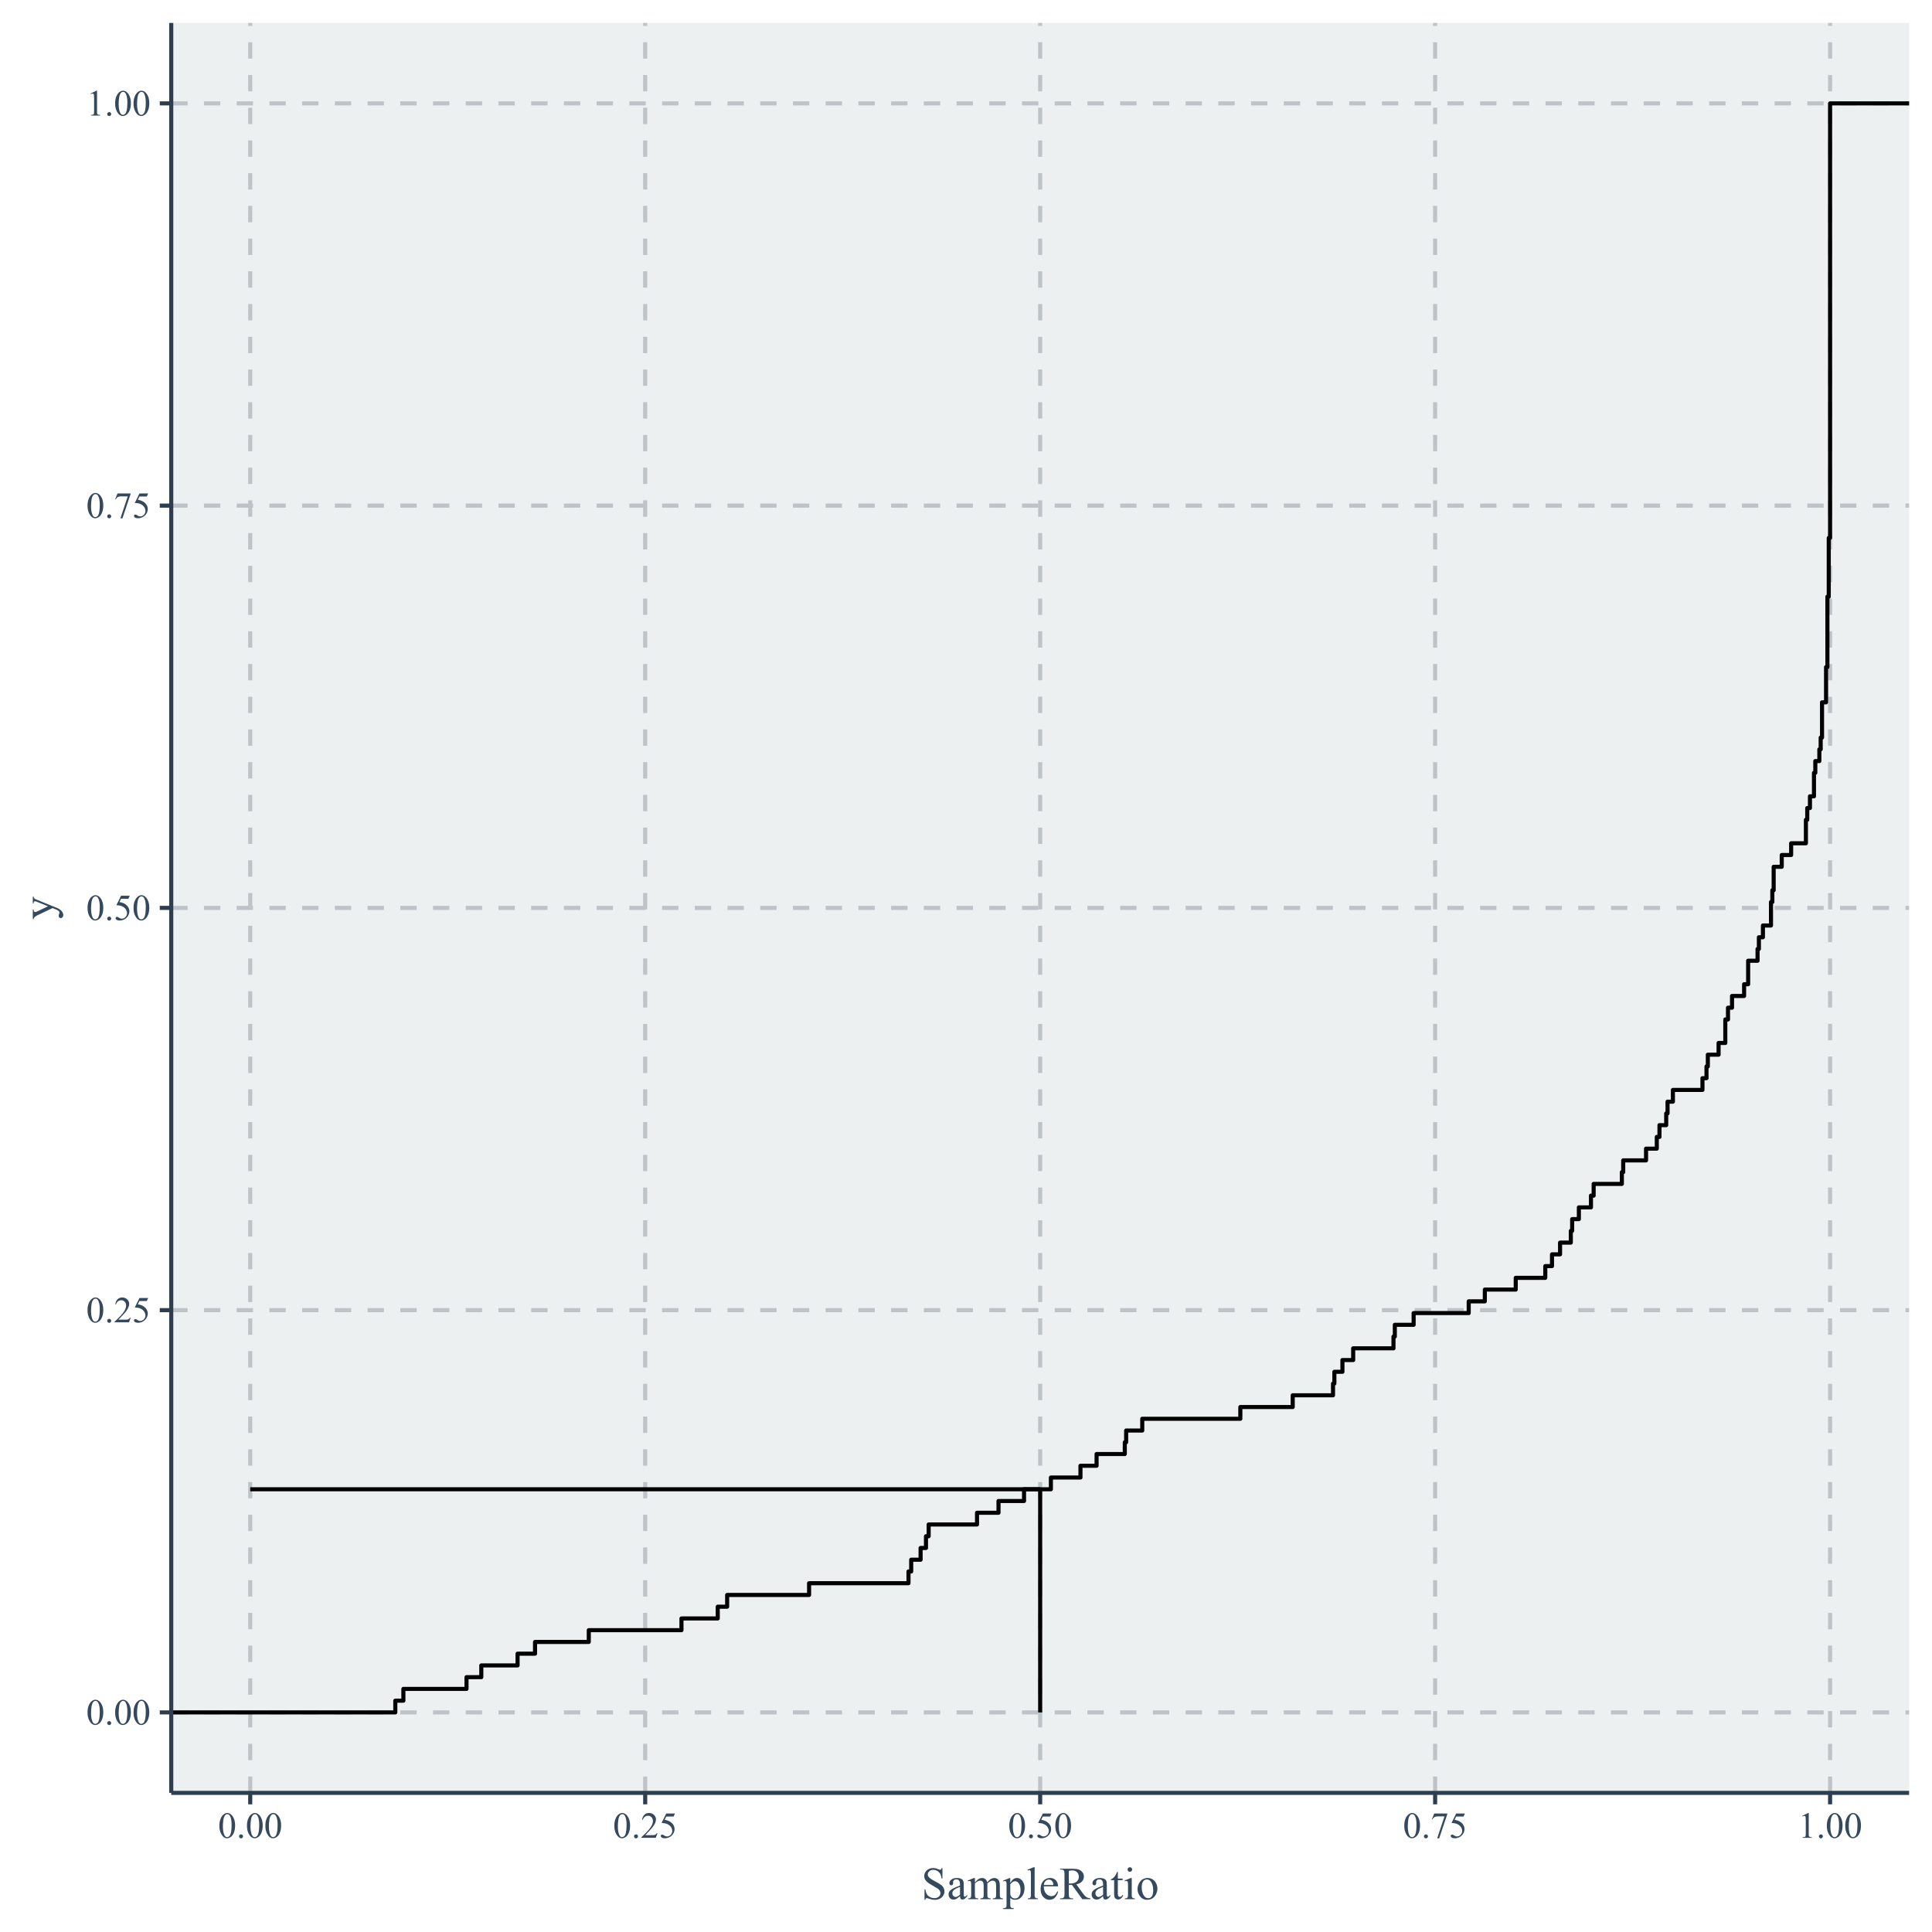 <?xml version="1.0" encoding="UTF-8"?>
<svg xmlns="http://www.w3.org/2000/svg" xmlns:xlink="http://www.w3.org/1999/xlink" width="504pt" height="504pt" viewBox="0 0 504 504" version="1.1">
<defs>
<g>
<symbol overflow="visible" id="glyph0-0">
<path style="stroke:none;" d="M 1.332 0 L 1.332 -6 L 6.133 -6 L 6.133 0 Z M 1.48 -0.148 L 5.98 -0.148 L 5.98 -5.852 L 1.48 -5.852 Z M 1.48 -0.148 "/>
</symbol>
<symbol overflow="visible" id="glyph0-1">
<path style="stroke:none;" d="M 0.348 -3.141 C 0.344 -3.863 0.453 -4.484 0.676 -5.012 C 0.891 -5.531 1.184 -5.922 1.547 -6.184 C 1.828 -6.383 2.117 -6.484 2.418 -6.488 C 2.902 -6.484 3.34 -6.238 3.73 -5.742 C 4.211 -5.125 4.453 -4.289 4.457 -3.238 C 4.453 -2.5 4.348 -1.875 4.137 -1.359 C 3.926 -0.844 3.652 -0.469 3.324 -0.234 C 2.992 -0.004 2.676 0.109 2.371 0.113 C 1.762 0.109 1.258 -0.246 0.859 -0.961 C 0.516 -1.562 0.344 -2.289 0.348 -3.141 Z M 1.266 -3.023 C 1.266 -2.148 1.371 -1.434 1.59 -0.883 C 1.762 -0.414 2.027 -0.18 2.387 -0.184 C 2.551 -0.18 2.727 -0.258 2.91 -0.41 C 3.09 -0.559 3.227 -0.812 3.324 -1.172 C 3.465 -1.707 3.539 -2.465 3.539 -3.445 C 3.539 -4.168 3.461 -4.77 3.312 -5.258 C 3.195 -5.613 3.051 -5.871 2.879 -6.023 C 2.746 -6.125 2.594 -6.176 2.414 -6.18 C 2.199 -6.176 2.008 -6.078 1.848 -5.891 C 1.617 -5.629 1.465 -5.223 1.387 -4.668 C 1.305 -4.109 1.266 -3.562 1.266 -3.023 Z M 1.266 -3.023 "/>
</symbol>
<symbol overflow="visible" id="glyph0-2">
<path style="stroke:none;" d="M 1.199 -0.91 C 1.344 -0.906 1.469 -0.855 1.57 -0.758 C 1.668 -0.652 1.715 -0.531 1.719 -0.391 C 1.715 -0.242 1.664 -0.117 1.566 -0.02 C 1.461 0.082 1.34 0.129 1.199 0.133 C 1.055 0.129 0.934 0.082 0.832 -0.02 C 0.73 -0.117 0.68 -0.242 0.68 -0.391 C 0.68 -0.535 0.73 -0.656 0.832 -0.758 C 0.934 -0.855 1.055 -0.906 1.199 -0.91 Z M 1.199 -0.91 "/>
</symbol>
<symbol overflow="visible" id="glyph0-3">
<path style="stroke:none;" d="M 4.402 -1.223 L 3.957 0 L 0.207 0 L 0.207 -0.172 C 1.305 -1.176 2.082 -2 2.535 -2.637 C 2.984 -3.273 3.211 -3.855 3.211 -4.387 C 3.211 -4.789 3.086 -5.121 2.84 -5.379 C 2.59 -5.637 2.293 -5.766 1.953 -5.77 C 1.637 -5.766 1.359 -5.676 1.113 -5.496 C 0.863 -5.312 0.68 -5.043 0.562 -4.691 L 0.391 -4.691 C 0.465 -5.266 0.664 -5.711 0.992 -6.023 C 1.312 -6.332 1.719 -6.484 2.203 -6.488 C 2.719 -6.484 3.148 -6.32 3.492 -5.988 C 3.836 -5.656 4.008 -5.266 4.012 -4.82 C 4.008 -4.496 3.934 -4.172 3.789 -3.852 C 3.555 -3.344 3.18 -2.809 2.664 -2.246 C 1.883 -1.391 1.395 -0.879 1.203 -0.707 L 2.863 -0.707 C 3.199 -0.703 3.438 -0.715 3.574 -0.742 C 3.707 -0.766 3.828 -0.816 3.941 -0.895 C 4.047 -0.969 4.141 -1.078 4.227 -1.223 Z M 4.402 -1.223 "/>
</symbol>
<symbol overflow="visible" id="glyph0-4">
<path style="stroke:none;" d="M 4.168 -6.355 L 3.801 -5.559 L 1.891 -5.559 L 1.473 -4.707 C 2.297 -4.582 2.953 -4.273 3.441 -3.781 C 3.852 -3.352 4.059 -2.852 4.062 -2.281 C 4.059 -1.945 3.992 -1.637 3.859 -1.355 C 3.723 -1.066 3.551 -0.824 3.348 -0.629 C 3.137 -0.426 2.906 -0.266 2.656 -0.145 C 2.293 0.027 1.926 0.109 1.551 0.113 C 1.168 0.109 0.891 0.047 0.719 -0.082 C 0.543 -0.211 0.457 -0.352 0.461 -0.512 C 0.457 -0.594 0.492 -0.672 0.566 -0.742 C 0.637 -0.809 0.727 -0.844 0.84 -0.844 C 0.918 -0.844 0.988 -0.828 1.051 -0.805 C 1.109 -0.777 1.215 -0.715 1.363 -0.613 C 1.594 -0.449 1.832 -0.367 2.078 -0.371 C 2.441 -0.367 2.762 -0.508 3.039 -0.785 C 3.312 -1.059 3.449 -1.395 3.453 -1.797 C 3.449 -2.176 3.328 -2.535 3.082 -2.871 C 2.836 -3.203 2.496 -3.457 2.062 -3.641 C 1.719 -3.777 1.254 -3.859 0.672 -3.887 L 1.891 -6.355 Z M 4.168 -6.355 "/>
</symbol>
<symbol overflow="visible" id="glyph0-5">
<path style="stroke:none;" d="M 0.965 -6.355 L 4.375 -6.355 L 4.375 -6.18 L 2.254 0.133 L 1.73 0.133 L 3.629 -5.594 L 1.879 -5.594 C 1.523 -5.59 1.273 -5.547 1.125 -5.465 C 0.859 -5.32 0.648 -5.098 0.492 -4.801 L 0.355 -4.852 Z M 0.965 -6.355 "/>
</symbol>
<symbol overflow="visible" id="glyph0-6">
<path style="stroke:none;" d="M 1.125 -5.734 L 2.672 -6.488 L 2.828 -6.488 L 2.828 -1.121 C 2.824 -0.762 2.84 -0.539 2.871 -0.453 C 2.898 -0.363 2.957 -0.297 3.055 -0.254 C 3.145 -0.203 3.336 -0.176 3.629 -0.172 L 3.629 0 L 1.238 0 L 1.238 -0.172 C 1.535 -0.176 1.73 -0.203 1.816 -0.25 C 1.902 -0.293 1.961 -0.355 2 -0.434 C 2.031 -0.508 2.051 -0.734 2.055 -1.121 L 2.055 -4.551 C 2.051 -5.012 2.035 -5.309 2.008 -5.441 C 1.98 -5.539 1.941 -5.613 1.887 -5.664 C 1.828 -5.707 1.758 -5.73 1.68 -5.734 C 1.559 -5.73 1.398 -5.68 1.195 -5.586 Z M 1.125 -5.734 "/>
</symbol>
<symbol overflow="visible" id="glyph1-0">
<path style="stroke:none;" d="M 1.664 0 L 1.664 -7.5 L 7.664 -7.5 L 7.664 0 Z M 1.852 -0.188 L 7.477 -0.188 L 7.477 -7.312 L 1.852 -7.312 Z M 1.852 -0.188 "/>
</symbol>
<symbol overflow="visible" id="glyph1-1">
<path style="stroke:none;" d="M 5.5 -8.125 L 5.5 -5.379 L 5.285 -5.379 C 5.215 -5.906 5.086 -6.324 4.906 -6.641 C 4.719 -6.949 4.461 -7.199 4.129 -7.383 C 3.789 -7.562 3.441 -7.652 3.086 -7.656 C 2.676 -7.652 2.34 -7.527 2.078 -7.285 C 1.809 -7.035 1.676 -6.754 1.68 -6.438 C 1.676 -6.195 1.762 -5.977 1.934 -5.777 C 2.176 -5.48 2.75 -5.09 3.664 -4.605 C 4.398 -4.207 4.906 -3.898 5.18 -3.688 C 5.453 -3.469 5.66 -3.219 5.809 -2.934 C 5.953 -2.641 6.027 -2.34 6.031 -2.027 C 6.027 -1.426 5.793 -0.906 5.328 -0.473 C 4.859 -0.039 4.262 0.176 3.527 0.18 C 3.293 0.176 3.074 0.16 2.875 0.129 C 2.754 0.109 2.504 0.039 2.125 -0.082 C 1.742 -0.207 1.5 -0.27 1.398 -0.27 C 1.301 -0.27 1.223 -0.238 1.168 -0.18 C 1.109 -0.121 1.07 -0.004 1.043 0.18 L 0.828 0.18 L 0.828 -2.543 L 1.043 -2.543 C 1.145 -1.973 1.281 -1.543 1.453 -1.262 C 1.625 -0.973 1.887 -0.738 2.242 -0.555 C 2.594 -0.363 2.98 -0.27 3.406 -0.273 C 3.891 -0.27 4.277 -0.398 4.559 -0.66 C 4.84 -0.914 4.98 -1.219 4.984 -1.578 C 4.98 -1.766 4.926 -1.965 4.824 -2.168 C 4.715 -2.367 4.551 -2.551 4.324 -2.727 C 4.168 -2.836 3.75 -3.086 3.074 -3.469 C 2.391 -3.852 1.906 -4.156 1.625 -4.383 C 1.336 -4.609 1.121 -4.859 0.973 -5.133 C 0.824 -5.406 0.75 -5.707 0.75 -6.035 C 0.75 -6.605 0.969 -7.094 1.406 -7.508 C 1.844 -7.914 2.398 -8.121 3.078 -8.125 C 3.496 -8.121 3.945 -8.02 4.418 -7.816 C 4.637 -7.719 4.789 -7.668 4.883 -7.672 C 4.977 -7.668 5.059 -7.699 5.129 -7.762 C 5.191 -7.82 5.246 -7.941 5.285 -8.125 Z M 5.5 -8.125 "/>
</symbol>
<symbol overflow="visible" id="glyph1-2">
<path style="stroke:none;" d="M 3.414 -0.773 C 2.863 -0.344 2.52 -0.098 2.379 -0.035 C 2.168 0.059 1.941 0.105 1.703 0.109 C 1.332 0.105 1.027 -0.02 0.789 -0.27 C 0.547 -0.52 0.426 -0.852 0.43 -1.273 C 0.426 -1.531 0.484 -1.758 0.602 -1.953 C 0.762 -2.215 1.039 -2.465 1.438 -2.703 C 1.828 -2.934 2.488 -3.219 3.414 -3.555 L 3.414 -3.766 C 3.41 -4.301 3.324 -4.668 3.16 -4.867 C 2.988 -5.066 2.742 -5.168 2.422 -5.168 C 2.172 -5.168 1.977 -5.102 1.836 -4.969 C 1.68 -4.836 1.605 -4.684 1.609 -4.512 L 1.625 -4.172 C 1.621 -3.992 1.574 -3.852 1.484 -3.754 C 1.391 -3.656 1.273 -3.609 1.125 -3.609 C 0.977 -3.609 0.855 -3.66 0.77 -3.762 C 0.676 -3.863 0.633 -4 0.633 -4.18 C 0.633 -4.508 0.805 -4.816 1.148 -5.102 C 1.492 -5.379 1.973 -5.52 2.594 -5.523 C 3.07 -5.52 3.461 -5.441 3.766 -5.285 C 3.996 -5.16 4.168 -4.969 4.277 -4.719 C 4.348 -4.547 4.383 -4.203 4.383 -3.688 L 4.383 -1.863 C 4.383 -1.348 4.391 -1.031 4.41 -0.922 C 4.43 -0.805 4.461 -0.73 4.508 -0.691 C 4.551 -0.652 4.605 -0.633 4.664 -0.633 C 4.727 -0.633 4.781 -0.645 4.828 -0.672 C 4.91 -0.723 5.066 -0.867 5.305 -1.102 L 5.305 -0.773 C 4.863 -0.188 4.445 0.105 4.047 0.105 C 3.855 0.105 3.703 0.039 3.59 -0.094 C 3.477 -0.227 3.418 -0.453 3.414 -0.773 Z M 3.414 -1.156 L 3.414 -3.199 C 2.824 -2.965 2.445 -2.797 2.273 -2.703 C 1.965 -2.527 1.742 -2.348 1.613 -2.164 C 1.477 -1.973 1.41 -1.77 1.414 -1.547 C 1.41 -1.266 1.496 -1.031 1.664 -0.848 C 1.828 -0.66 2.02 -0.566 2.242 -0.57 C 2.535 -0.566 2.926 -0.762 3.414 -1.156 Z M 3.414 -1.156 "/>
</symbol>
<symbol overflow="visible" id="glyph1-3">
<path style="stroke:none;" d="M 1.969 -4.383 C 2.359 -4.773 2.59 -4.996 2.66 -5.055 C 2.832 -5.203 3.02 -5.32 3.227 -5.402 C 3.426 -5.48 3.629 -5.52 3.832 -5.523 C 4.168 -5.52 4.457 -5.422 4.699 -5.23 C 4.941 -5.031 5.102 -4.75 5.188 -4.383 C 5.586 -4.852 5.926 -5.156 6.203 -5.305 C 6.48 -5.445 6.766 -5.52 7.062 -5.523 C 7.344 -5.52 7.598 -5.445 7.816 -5.305 C 8.035 -5.156 8.211 -4.918 8.344 -4.586 C 8.43 -4.359 8.473 -4.004 8.473 -3.523 L 8.473 -1.211 C 8.473 -0.875 8.496 -0.645 8.547 -0.523 C 8.586 -0.43 8.66 -0.355 8.766 -0.301 C 8.867 -0.238 9.039 -0.211 9.281 -0.211 L 9.281 0 L 6.633 0 L 6.633 -0.211 L 6.742 -0.211 C 6.973 -0.211 7.152 -0.254 7.281 -0.344 C 7.371 -0.402 7.438 -0.504 7.477 -0.645 C 7.492 -0.707 7.5 -0.895 7.5 -1.211 L 7.5 -3.523 C 7.5 -3.957 7.445 -4.266 7.344 -4.445 C 7.188 -4.691 6.945 -4.816 6.609 -4.82 C 6.398 -4.816 6.188 -4.766 5.984 -4.664 C 5.773 -4.562 5.523 -4.371 5.227 -4.09 L 5.215 -4.023 L 5.227 -3.773 L 5.227 -1.211 C 5.227 -0.844 5.246 -0.617 5.289 -0.527 C 5.328 -0.434 5.406 -0.355 5.52 -0.301 C 5.629 -0.238 5.82 -0.211 6.102 -0.211 L 6.102 0 L 3.387 0 L 3.387 -0.211 C 3.684 -0.211 3.887 -0.246 3.996 -0.316 C 4.105 -0.387 4.184 -0.492 4.23 -0.633 C 4.246 -0.699 4.254 -0.891 4.258 -1.211 L 4.258 -3.523 C 4.254 -3.957 4.191 -4.273 4.066 -4.465 C 3.895 -4.715 3.652 -4.84 3.344 -4.84 C 3.133 -4.84 2.926 -4.781 2.719 -4.672 C 2.395 -4.496 2.145 -4.305 1.969 -4.09 L 1.969 -1.211 C 1.969 -0.859 1.992 -0.633 2.043 -0.527 C 2.09 -0.418 2.16 -0.336 2.258 -0.289 C 2.352 -0.234 2.547 -0.211 2.844 -0.211 L 2.844 0 L 0.188 0 L 0.188 -0.211 C 0.43 -0.211 0.602 -0.234 0.703 -0.289 C 0.801 -0.336 0.875 -0.422 0.926 -0.539 C 0.973 -0.656 0.996 -0.879 1 -1.211 L 1 -3.266 C 0.996 -3.852 0.98 -4.234 0.949 -4.406 C 0.918 -4.535 0.875 -4.621 0.82 -4.672 C 0.762 -4.719 0.68 -4.746 0.578 -4.746 C 0.465 -4.746 0.336 -4.715 0.188 -4.656 L 0.102 -4.867 L 1.719 -5.523 L 1.969 -5.523 Z M 1.969 -4.383 "/>
</symbol>
<symbol overflow="visible" id="glyph1-4">
<path style="stroke:none;" d="M -0.012 -4.836 L 1.641 -5.5 L 1.863 -5.5 L 1.863 -4.25 C 2.141 -4.719 2.418 -5.051 2.699 -5.238 C 2.977 -5.426 3.27 -5.52 3.578 -5.523 C 4.117 -5.52 4.566 -5.309 4.93 -4.891 C 5.367 -4.371 5.59 -3.699 5.59 -2.875 C 5.59 -1.949 5.324 -1.184 4.793 -0.578 C 4.355 -0.082 3.805 0.164 3.141 0.164 C 2.852 0.164 2.602 0.121 2.391 0.039 C 2.234 -0.02 2.059 -0.133 1.863 -0.312 L 1.863 1.324 C 1.863 1.691 1.883 1.922 1.93 2.023 C 1.973 2.117 2.051 2.199 2.164 2.262 C 2.273 2.32 2.477 2.348 2.773 2.352 L 2.773 2.566 L -0.039 2.566 L -0.039 2.352 L 0.105 2.352 C 0.32 2.352 0.504 2.312 0.656 2.227 C 0.727 2.184 0.781 2.113 0.828 2.02 C 0.867 1.922 0.891 1.68 0.891 1.289 L 0.891 -3.785 C 0.891 -4.129 0.875 -4.348 0.844 -4.445 C 0.812 -4.535 0.762 -4.605 0.695 -4.656 C 0.625 -4.699 0.531 -4.723 0.414 -4.727 C 0.316 -4.723 0.199 -4.695 0.059 -4.648 Z M 1.863 -3.902 L 1.863 -1.898 C 1.863 -1.465 1.879 -1.18 1.914 -1.043 C 1.969 -0.816 2.102 -0.617 2.316 -0.445 C 2.527 -0.273 2.797 -0.188 3.125 -0.188 C 3.512 -0.188 3.828 -0.34 4.07 -0.645 C 4.387 -1.043 4.547 -1.602 4.547 -2.328 C 4.547 -3.141 4.367 -3.773 4.008 -4.219 C 3.758 -4.523 3.461 -4.676 3.117 -4.676 C 2.93 -4.676 2.742 -4.629 2.562 -4.535 C 2.418 -4.465 2.188 -4.254 1.863 -3.902 Z M 1.863 -3.902 "/>
</symbol>
<symbol overflow="visible" id="glyph1-5">
<path style="stroke:none;" d="M 2.219 -8.332 L 2.219 -1.211 C 2.215 -0.875 2.238 -0.652 2.293 -0.547 C 2.34 -0.434 2.418 -0.352 2.52 -0.297 C 2.621 -0.238 2.809 -0.211 3.086 -0.211 L 3.086 0 L 0.457 0 L 0.457 -0.211 C 0.703 -0.211 0.871 -0.234 0.961 -0.285 C 1.047 -0.336 1.117 -0.422 1.172 -0.539 C 1.223 -0.656 1.246 -0.879 1.25 -1.211 L 1.25 -6.086 C 1.246 -6.691 1.234 -7.062 1.207 -7.203 C 1.176 -7.34 1.129 -7.438 1.074 -7.488 C 1.012 -7.535 0.938 -7.559 0.844 -7.562 C 0.742 -7.559 0.613 -7.527 0.457 -7.469 L 0.359 -7.676 L 1.957 -8.332 Z M 2.219 -8.332 "/>
</symbol>
<symbol overflow="visible" id="glyph1-6">
<path style="stroke:none;" d="M 1.277 -3.344 C 1.273 -2.543 1.465 -1.918 1.859 -1.469 C 2.246 -1.012 2.707 -0.785 3.234 -0.789 C 3.586 -0.785 3.891 -0.883 4.148 -1.078 C 4.406 -1.273 4.625 -1.605 4.805 -2.074 L 4.984 -1.957 C 4.902 -1.422 4.664 -0.934 4.27 -0.496 C 3.875 -0.055 3.383 0.164 2.789 0.164 C 2.141 0.164 1.586 -0.086 1.133 -0.59 C 0.672 -1.09 0.445 -1.766 0.445 -2.613 C 0.445 -3.531 0.68 -4.246 1.152 -4.762 C 1.621 -5.273 2.211 -5.531 2.922 -5.531 C 3.523 -5.531 4.02 -5.332 4.406 -4.938 C 4.789 -4.539 4.98 -4.008 4.984 -3.344 Z M 1.277 -3.688 L 3.762 -3.688 C 3.742 -4.027 3.699 -4.27 3.641 -4.414 C 3.539 -4.629 3.395 -4.801 3.203 -4.93 C 3.008 -5.051 2.805 -5.113 2.594 -5.117 C 2.27 -5.113 1.98 -4.988 1.727 -4.738 C 1.469 -4.484 1.32 -4.133 1.277 -3.688 Z M 1.277 -3.688 "/>
</symbol>
<symbol overflow="visible" id="glyph1-7">
<path style="stroke:none;" d="M 8.109 0 L 5.988 0 L 3.297 -3.715 C 3.098 -3.707 2.938 -3.703 2.812 -3.703 C 2.758 -3.703 2.703 -3.703 2.648 -3.707 C 2.59 -3.707 2.527 -3.711 2.469 -3.715 L 2.469 -1.406 C 2.465 -0.906 2.52 -0.594 2.633 -0.477 C 2.773 -0.301 2.996 -0.215 3.297 -0.219 L 3.609 -0.219 L 3.609 0 L 0.203 0 L 0.203 -0.219 L 0.504 -0.219 C 0.84 -0.215 1.078 -0.324 1.227 -0.547 C 1.305 -0.664 1.348 -0.953 1.348 -1.406 L 1.348 -6.539 C 1.348 -7.039 1.293 -7.348 1.184 -7.469 C 1.027 -7.637 0.801 -7.723 0.504 -7.727 L 0.203 -7.727 L 0.203 -7.945 L 3.102 -7.945 C 3.941 -7.945 4.562 -7.883 4.965 -7.762 C 5.363 -7.637 5.703 -7.41 5.984 -7.082 C 6.262 -6.75 6.402 -6.355 6.406 -5.898 C 6.402 -5.41 6.242 -4.988 5.926 -4.629 C 5.605 -4.27 5.113 -4.016 4.445 -3.867 L 6.086 -1.586 C 6.457 -1.062 6.781 -0.715 7.055 -0.547 C 7.324 -0.371 7.676 -0.262 8.109 -0.219 Z M 2.469 -4.086 C 2.539 -4.082 2.605 -4.082 2.66 -4.082 C 2.715 -4.078 2.758 -4.078 2.797 -4.078 C 3.547 -4.078 4.117 -4.242 4.508 -4.57 C 4.891 -4.898 5.086 -5.316 5.086 -5.824 C 5.086 -6.32 4.93 -6.723 4.621 -7.035 C 4.309 -7.344 3.898 -7.5 3.387 -7.5 C 3.16 -7.5 2.852 -7.461 2.469 -7.391 Z M 2.469 -4.086 "/>
</symbol>
<symbol overflow="visible" id="glyph1-8">
<path style="stroke:none;" d="M 1.934 -7.133 L 1.934 -5.367 L 3.188 -5.367 L 3.188 -4.957 L 1.934 -4.957 L 1.934 -1.477 C 1.934 -1.125 1.98 -0.891 2.082 -0.773 C 2.18 -0.652 2.309 -0.59 2.469 -0.594 C 2.594 -0.59 2.719 -0.629 2.84 -0.711 C 2.961 -0.789 3.055 -0.91 3.125 -1.066 L 3.352 -1.066 C 3.215 -0.684 3.02 -0.395 2.773 -0.203 C 2.52 -0.012 2.262 0.082 2 0.086 C 1.812 0.082 1.637 0.035 1.469 -0.062 C 1.293 -0.16 1.168 -0.301 1.09 -0.488 C 1.008 -0.668 0.965 -0.957 0.969 -1.348 L 0.969 -4.957 L 0.117 -4.957 L 0.117 -5.148 C 0.328 -5.234 0.547 -5.379 0.773 -5.586 C 1 -5.789 1.199 -6.035 1.375 -6.316 C 1.465 -6.465 1.59 -6.734 1.75 -7.133 Z M 1.934 -7.133 "/>
</symbol>
<symbol overflow="visible" id="glyph1-9">
<path style="stroke:none;" d="M 1.742 -8.332 C 1.898 -8.332 2.039 -8.273 2.156 -8.156 C 2.273 -8.039 2.332 -7.898 2.332 -7.742 C 2.332 -7.57 2.273 -7.43 2.156 -7.316 C 2.039 -7.195 1.898 -7.137 1.742 -7.141 C 1.57 -7.137 1.43 -7.195 1.316 -7.316 C 1.195 -7.43 1.137 -7.57 1.141 -7.742 C 1.137 -7.898 1.195 -8.039 1.312 -8.156 C 1.43 -8.273 1.57 -8.332 1.742 -8.332 Z M 2.227 -5.523 L 2.227 -1.211 C 2.227 -0.875 2.25 -0.652 2.301 -0.543 C 2.348 -0.43 2.418 -0.348 2.516 -0.293 C 2.609 -0.238 2.785 -0.211 3.039 -0.211 L 3.039 0 L 0.434 0 L 0.434 -0.211 C 0.695 -0.211 0.871 -0.234 0.961 -0.285 C 1.047 -0.336 1.117 -0.422 1.172 -0.539 C 1.227 -0.656 1.254 -0.879 1.254 -1.211 L 1.254 -3.281 C 1.254 -3.863 1.234 -4.238 1.203 -4.414 C 1.172 -4.535 1.129 -4.621 1.07 -4.672 C 1.012 -4.719 0.934 -4.746 0.832 -4.746 C 0.723 -4.746 0.59 -4.715 0.434 -4.656 L 0.352 -4.867 L 1.969 -5.523 Z M 2.227 -5.523 "/>
</symbol>
<symbol overflow="visible" id="glyph1-10">
<path style="stroke:none;" d="M 3 -5.523 C 3.812 -5.52 4.465 -5.211 4.957 -4.602 C 5.375 -4.07 5.582 -3.465 5.586 -2.781 C 5.582 -2.301 5.469 -1.816 5.238 -1.324 C 5.004 -0.832 4.684 -0.461 4.285 -0.211 C 3.879 0.039 3.43 0.164 2.938 0.164 C 2.125 0.164 1.484 -0.156 1.008 -0.805 C 0.605 -1.344 0.402 -1.953 0.406 -2.633 C 0.402 -3.117 0.523 -3.605 0.77 -4.098 C 1.012 -4.582 1.336 -4.941 1.734 -5.176 C 2.133 -5.402 2.555 -5.52 3 -5.523 Z M 2.82 -5.145 C 2.609 -5.145 2.402 -5.082 2.195 -4.957 C 1.984 -4.832 1.816 -4.617 1.688 -4.312 C 1.555 -4.004 1.488 -3.605 1.492 -3.125 C 1.488 -2.34 1.645 -1.668 1.957 -1.102 C 2.27 -0.531 2.68 -0.246 3.188 -0.25 C 3.566 -0.246 3.879 -0.402 4.125 -0.719 C 4.367 -1.027 4.488 -1.566 4.492 -2.332 C 4.488 -3.285 4.285 -4.035 3.879 -4.582 C 3.598 -4.957 3.242 -5.145 2.82 -5.145 Z M 2.82 -5.145 "/>
</symbol>
<symbol overflow="visible" id="glyph2-0">
<path style="stroke:none;" d="M 0 -1.664 L -7.5 -1.664 L -7.5 -7.664 L 0 -7.664 Z M -0.188 -1.852 L -0.188 -7.477 L -7.312 -7.477 L -7.312 -1.852 Z M -0.188 -1.852 "/>
</symbol>
<symbol overflow="visible" id="glyph2-1">
<path style="stroke:none;" d="M -5.367 -0.07 L -5.367 -2.574 L -5.148 -2.574 L -5.148 -2.449 C -5.145 -2.273 -5.105 -2.141 -5.035 -2.055 C -4.957 -1.965 -4.863 -1.922 -4.75 -1.922 C -4.598 -1.922 -4.387 -1.984 -4.117 -2.117 L -1.41 -3.422 L -4.375 -4.625 C -4.535 -4.688 -4.695 -4.723 -4.852 -4.723 C -4.922 -4.723 -4.973 -4.707 -5.008 -4.68 C -5.051 -4.645 -5.086 -4.598 -5.109 -4.535 C -5.133 -4.469 -5.145 -4.352 -5.148 -4.184 L -5.367 -4.184 L -5.367 -5.93 L -5.148 -5.93 C -5.129 -5.781 -5.098 -5.668 -5.055 -5.594 C -5.004 -5.512 -4.918 -5.426 -4.793 -5.336 C -4.738 -5.301 -4.586 -5.234 -4.344 -5.141 L 1.016 -2.953 C 1.531 -2.742 1.926 -2.465 2.191 -2.121 C 2.457 -1.777 2.59 -1.449 2.59 -1.137 C 2.59 -0.902 2.523 -0.711 2.391 -0.566 C 2.258 -0.414 2.105 -0.34 1.934 -0.344 C 1.77 -0.34 1.637 -0.395 1.539 -0.504 C 1.438 -0.613 1.387 -0.762 1.391 -0.949 C 1.387 -1.074 1.43 -1.25 1.516 -1.477 C 1.574 -1.633 1.605 -1.73 1.605 -1.77 C 1.605 -1.887 1.543 -2.012 1.422 -2.152 C 1.301 -2.285 1.066 -2.426 0.723 -2.57 L -0.211 -2.953 L -4.258 -1.027 C -4.379 -0.965 -4.531 -0.871 -4.711 -0.746 C -4.844 -0.645 -4.934 -0.566 -4.984 -0.504 C -5.043 -0.414 -5.098 -0.27 -5.148 -0.07 Z M -5.367 -0.07 "/>
</symbol>
</g>
<clipPath id="clip1">
  <path d="M 44.672 5.977 L 498.023 5.977 L 498.023 467.699 L 44.672 467.699 Z M 44.672 5.977 "/>
</clipPath>
<clipPath id="clip2">
  <path d="M 44.672 446 L 498.023 446 L 498.023 448 L 44.672 448 Z M 44.672 446 "/>
</clipPath>
<clipPath id="clip3">
  <path d="M 44.672 341 L 498.023 341 L 498.023 343 L 44.672 343 Z M 44.672 341 "/>
</clipPath>
<clipPath id="clip4">
  <path d="M 44.672 236 L 498.023 236 L 498.023 238 L 44.672 238 Z M 44.672 236 "/>
</clipPath>
<clipPath id="clip5">
  <path d="M 44.672 131 L 498.023 131 L 498.023 133 L 44.672 133 Z M 44.672 131 "/>
</clipPath>
<clipPath id="clip6">
  <path d="M 44.672 26 L 498.023 26 L 498.023 28 L 44.672 28 Z M 44.672 26 "/>
</clipPath>
<clipPath id="clip7">
  <path d="M 64 5.977 L 66 5.977 L 66 467.699 L 64 467.699 Z M 64 5.977 "/>
</clipPath>
<clipPath id="clip8">
  <path d="M 167 5.977 L 169 5.977 L 169 467.699 L 167 467.699 Z M 167 5.977 "/>
</clipPath>
<clipPath id="clip9">
  <path d="M 270 5.977 L 272 5.977 L 272 467.699 L 270 467.699 Z M 270 5.977 "/>
</clipPath>
<clipPath id="clip10">
  <path d="M 373 5.977 L 375 5.977 L 375 467.699 L 373 467.699 Z M 373 5.977 "/>
</clipPath>
<clipPath id="clip11">
  <path d="M 476 5.977 L 478 5.977 L 478 467.699 L 476 467.699 Z M 476 5.977 "/>
</clipPath>
<clipPath id="clip12">
  <path d="M 44.672 26 L 498.023 26 L 498.023 448 L 44.672 448 Z M 44.672 26 "/>
</clipPath>
</defs>
<g id="surface161">
<rect x="0" y="0" width="504" height="504" style="fill:rgb(100%,100%,100%);fill-opacity:1;stroke:none;"/>
<rect x="0" y="0" width="504" height="504" style="fill:rgb(100%,100%,100%);fill-opacity:1;stroke:none;"/>
<path style="fill:none;stroke-width:1.067;stroke-linecap:round;stroke-linejoin:round;stroke:rgb(100%,100%,100%);stroke-opacity:1;stroke-miterlimit:10;" d="M 0 504 L 504 504 L 504 0 L 0 0 Z M 0 504 "/>
<g clip-path="url(#clip1)" clip-rule="nonzero">
<path style=" stroke:none;fill-rule:nonzero;fill:rgb(92.549%,94.118%,94.51%);fill-opacity:1;" d="M 44.672 467.703 L 498.023 467.703 L 498.023 5.98 L 44.672 5.98 Z M 44.672 467.703 "/>
</g>
<g clip-path="url(#clip2)" clip-rule="nonzero">
<path style="fill:none;stroke-width:1.067;stroke-linecap:butt;stroke-linejoin:round;stroke:rgb(74.118%,76.471%,78.039%);stroke-opacity:1;stroke-dasharray:4.268,4.268;stroke-miterlimit:10;" d="M 44.672 446.715 L 498.023 446.715 "/>
</g>
<g clip-path="url(#clip3)" clip-rule="nonzero">
<path style="fill:none;stroke-width:1.067;stroke-linecap:butt;stroke-linejoin:round;stroke:rgb(74.118%,76.471%,78.039%);stroke-opacity:1;stroke-dasharray:4.268,4.268;stroke-miterlimit:10;" d="M 44.672 341.777 L 498.023 341.777 "/>
</g>
<g clip-path="url(#clip4)" clip-rule="nonzero">
<path style="fill:none;stroke-width:1.067;stroke-linecap:butt;stroke-linejoin:round;stroke:rgb(74.118%,76.471%,78.039%);stroke-opacity:1;stroke-dasharray:4.268,4.268;stroke-miterlimit:10;" d="M 44.672 236.84 L 498.023 236.84 "/>
</g>
<g clip-path="url(#clip5)" clip-rule="nonzero">
<path style="fill:none;stroke-width:1.067;stroke-linecap:butt;stroke-linejoin:round;stroke:rgb(74.118%,76.471%,78.039%);stroke-opacity:1;stroke-dasharray:4.268,4.268;stroke-miterlimit:10;" d="M 44.672 131.902 L 498.023 131.902 "/>
</g>
<g clip-path="url(#clip6)" clip-rule="nonzero">
<path style="fill:none;stroke-width:1.067;stroke-linecap:butt;stroke-linejoin:round;stroke:rgb(74.118%,76.471%,78.039%);stroke-opacity:1;stroke-dasharray:4.268,4.268;stroke-miterlimit:10;" d="M 44.672 26.965 L 498.023 26.965 "/>
</g>
<g clip-path="url(#clip7)" clip-rule="nonzero">
<path style="fill:none;stroke-width:1.067;stroke-linecap:butt;stroke-linejoin:round;stroke:rgb(74.118%,76.471%,78.039%);stroke-opacity:1;stroke-dasharray:4.268,4.268;stroke-miterlimit:10;" d="M 65.277 467.703 L 65.277 5.977 "/>
</g>
<g clip-path="url(#clip8)" clip-rule="nonzero">
<path style="fill:none;stroke-width:1.067;stroke-linecap:butt;stroke-linejoin:round;stroke:rgb(74.118%,76.471%,78.039%);stroke-opacity:1;stroke-dasharray:4.268,4.268;stroke-miterlimit:10;" d="M 168.312 467.703 L 168.312 5.977 "/>
</g>
<g clip-path="url(#clip9)" clip-rule="nonzero">
<path style="fill:none;stroke-width:1.067;stroke-linecap:butt;stroke-linejoin:round;stroke:rgb(74.118%,76.471%,78.039%);stroke-opacity:1;stroke-dasharray:4.268,4.268;stroke-miterlimit:10;" d="M 271.348 467.703 L 271.348 5.977 "/>
</g>
<g clip-path="url(#clip10)" clip-rule="nonzero">
<path style="fill:none;stroke-width:1.067;stroke-linecap:butt;stroke-linejoin:round;stroke:rgb(74.118%,76.471%,78.039%);stroke-opacity:1;stroke-dasharray:4.268,4.268;stroke-miterlimit:10;" d="M 374.383 467.703 L 374.383 5.977 "/>
</g>
<g clip-path="url(#clip11)" clip-rule="nonzero">
<path style="fill:none;stroke-width:1.067;stroke-linecap:butt;stroke-linejoin:round;stroke:rgb(74.118%,76.471%,78.039%);stroke-opacity:1;stroke-dasharray:4.268,4.268;stroke-miterlimit:10;" d="M 477.414 467.703 L 477.414 5.977 "/>
</g>
<g clip-path="url(#clip12)" clip-rule="nonzero">
<path style="fill:none;stroke-width:1.067;stroke-linecap:butt;stroke-linejoin:round;stroke:rgb(0%,0%,0%);stroke-opacity:1;stroke-miterlimit:10;" d="M 44.672 446.715 L 103.125 446.715 L 103.125 443.652 L 105.23 443.652 L 105.23 440.586 L 121.699 440.586 L 121.699 437.523 L 125.555 437.523 L 125.555 434.457 L 135.02 434.457 L 135.02 431.395 L 139.574 431.395 L 139.574 428.332 L 153.594 428.332 L 153.594 425.266 L 177.773 425.266 L 177.773 422.203 L 187.238 422.203 L 187.238 419.141 L 189.691 419.141 L 189.691 416.074 L 211.066 416.074 L 211.066 413.012 L 237 413.012 L 237 409.949 L 237.703 409.949 L 237.703 406.883 L 240.156 406.883 L 240.156 403.82 L 241.559 403.82 L 241.559 400.758 L 242.258 400.758 L 242.258 397.691 L 254.875 397.691 L 254.875 394.629 L 260.48 394.629 L 260.48 391.566 L 267.141 391.566 L 267.141 388.5 L 274.148 388.5 L 274.148 385.438 L 281.859 385.438 L 281.859 382.375 L 286.066 382.375 L 286.066 379.309 L 293.426 379.309 L 293.426 376.246 L 293.777 376.246 L 293.777 373.18 L 297.98 373.18 L 297.98 370.117 L 323.566 370.117 L 323.566 367.055 L 337.23 367.055 L 337.23 363.988 L 347.746 363.988 L 347.746 360.926 L 348.098 360.926 L 348.098 357.863 L 350.199 357.863 L 350.199 354.797 L 353.004 354.797 L 353.004 351.734 L 363.516 351.734 L 363.516 348.672 L 363.867 348.672 L 363.867 345.605 L 368.773 345.605 L 368.773 342.543 L 383.141 342.543 L 383.141 339.48 L 387.348 339.48 L 387.348 336.414 L 395.41 336.414 L 395.41 333.352 L 403.117 333.352 L 403.117 330.289 L 404.871 330.289 L 404.871 327.223 L 406.973 327.223 L 406.973 324.16 L 409.777 324.16 L 409.777 321.098 L 410.129 321.098 L 410.129 318.031 L 411.879 318.031 L 411.879 314.969 L 415.035 314.969 L 415.035 311.902 L 415.734 311.902 L 415.734 308.84 L 423.094 308.84 L 423.094 305.777 L 423.445 305.777 L 423.445 302.711 L 429.402 302.711 L 429.402 299.648 L 432.207 299.648 L 432.207 296.586 L 432.906 296.586 L 432.906 293.52 L 434.66 293.52 L 434.66 290.457 L 435.012 290.457 L 435.012 287.395 L 436.41 287.395 L 436.41 284.328 L 444.121 284.328 L 444.121 281.266 L 445.172 281.266 L 445.172 278.203 L 445.523 278.203 L 445.523 275.137 L 448.328 275.137 L 448.328 272.074 L 450.078 272.074 L 450.078 265.945 L 450.781 265.945 L 450.781 262.883 L 451.832 262.883 L 451.832 259.82 L 454.984 259.82 L 454.984 256.754 L 456.039 256.754 L 456.039 250.629 L 458.492 250.629 L 458.492 247.562 L 458.84 247.562 L 458.84 244.5 L 459.895 244.5 L 459.895 241.434 L 461.996 241.434 L 461.996 235.309 L 462.348 235.309 L 462.348 232.242 L 462.695 232.242 L 462.695 226.117 L 464.801 226.117 L 464.801 223.051 L 467.254 223.051 L 467.254 219.988 L 471.105 219.988 L 471.105 213.859 L 471.457 213.859 L 471.457 210.797 L 472.16 210.797 L 472.16 207.734 L 473.211 207.734 L 473.211 201.605 L 473.559 201.605 L 473.559 198.543 L 474.613 198.543 L 474.613 195.477 L 474.961 195.477 L 474.961 192.414 L 475.312 192.414 L 475.312 183.223 L 476.363 183.223 L 476.363 174.031 L 476.715 174.031 L 476.715 155.648 L 477.066 155.648 L 477.066 140.328 L 477.414 140.328 L 477.414 26.965 L 498.023 26.965 "/>
</g>
<path style="fill:none;stroke-width:1.067;stroke-linecap:butt;stroke-linejoin:round;stroke:rgb(0%,0%,0%);stroke-opacity:1;stroke-miterlimit:10;" d="M 65.277 388.5 L 271.348 388.5 "/>
<path style="fill:none;stroke-width:1.067;stroke-linecap:butt;stroke-linejoin:round;stroke:rgb(0%,0%,0%);stroke-opacity:1;stroke-miterlimit:10;" d="M 271.348 446.715 L 271.348 388.5 "/>
<path style="fill:none;stroke-width:1.067;stroke-linecap:butt;stroke-linejoin:round;stroke:rgb(17.255%,24.314%,31.373%);stroke-opacity:1;stroke-miterlimit:10;" d="M 44.672 467.703 L 44.672 5.977 "/>
<g style="fill:rgb(20.392%,28.627%,36.863%);fill-opacity:1;">
  <use xlink:href="#glyph0-1" x="22.488" y="449.891"/>
  <use xlink:href="#glyph0-2" x="27.288" y="449.891"/>
  <use xlink:href="#glyph0-1" x="29.688" y="449.891"/>
  <use xlink:href="#glyph0-1" x="34.488" y="449.891"/>
</g>
<g style="fill:rgb(20.392%,28.627%,36.863%);fill-opacity:1;">
  <use xlink:href="#glyph0-1" x="22.488" y="344.957"/>
  <use xlink:href="#glyph0-2" x="27.288" y="344.957"/>
  <use xlink:href="#glyph0-3" x="29.688" y="344.957"/>
  <use xlink:href="#glyph0-4" x="34.488" y="344.957"/>
</g>
<g style="fill:rgb(20.392%,28.627%,36.863%);fill-opacity:1;">
  <use xlink:href="#glyph0-1" x="22.488" y="240.02"/>
  <use xlink:href="#glyph0-2" x="27.288" y="240.02"/>
  <use xlink:href="#glyph0-4" x="29.688" y="240.02"/>
  <use xlink:href="#glyph0-1" x="34.488" y="240.02"/>
</g>
<g style="fill:rgb(20.392%,28.627%,36.863%);fill-opacity:1;">
  <use xlink:href="#glyph0-1" x="22.488" y="135.082"/>
  <use xlink:href="#glyph0-2" x="27.288" y="135.082"/>
  <use xlink:href="#glyph0-5" x="29.688" y="135.082"/>
  <use xlink:href="#glyph0-4" x="34.488" y="135.082"/>
</g>
<g style="fill:rgb(20.392%,28.627%,36.863%);fill-opacity:1;">
  <use xlink:href="#glyph0-6" x="22.488" y="30.145"/>
  <use xlink:href="#glyph0-2" x="27.288" y="30.145"/>
  <use xlink:href="#glyph0-1" x="29.688" y="30.145"/>
  <use xlink:href="#glyph0-1" x="34.488" y="30.145"/>
</g>
<path style="fill:none;stroke-width:1.067;stroke-linecap:butt;stroke-linejoin:round;stroke:rgb(17.255%,24.314%,31.373%);stroke-opacity:1;stroke-miterlimit:10;" d="M 41.68 446.715 L 44.672 446.715 "/>
<path style="fill:none;stroke-width:1.067;stroke-linecap:butt;stroke-linejoin:round;stroke:rgb(17.255%,24.314%,31.373%);stroke-opacity:1;stroke-miterlimit:10;" d="M 41.68 341.777 L 44.672 341.777 "/>
<path style="fill:none;stroke-width:1.067;stroke-linecap:butt;stroke-linejoin:round;stroke:rgb(17.255%,24.314%,31.373%);stroke-opacity:1;stroke-miterlimit:10;" d="M 41.68 236.84 L 44.672 236.84 "/>
<path style="fill:none;stroke-width:1.067;stroke-linecap:butt;stroke-linejoin:round;stroke:rgb(17.255%,24.314%,31.373%);stroke-opacity:1;stroke-miterlimit:10;" d="M 41.68 131.902 L 44.672 131.902 "/>
<path style="fill:none;stroke-width:1.067;stroke-linecap:butt;stroke-linejoin:round;stroke:rgb(17.255%,24.314%,31.373%);stroke-opacity:1;stroke-miterlimit:10;" d="M 41.68 26.965 L 44.672 26.965 "/>
<path style="fill:none;stroke-width:1.067;stroke-linecap:butt;stroke-linejoin:round;stroke:rgb(17.255%,24.314%,31.373%);stroke-opacity:1;stroke-miterlimit:10;" d="M 44.672 467.703 L 498.023 467.703 "/>
<path style="fill:none;stroke-width:1.067;stroke-linecap:butt;stroke-linejoin:round;stroke:rgb(17.255%,24.314%,31.373%);stroke-opacity:1;stroke-miterlimit:10;" d="M 65.277 470.691 L 65.277 467.703 "/>
<path style="fill:none;stroke-width:1.067;stroke-linecap:butt;stroke-linejoin:round;stroke:rgb(17.255%,24.314%,31.373%);stroke-opacity:1;stroke-miterlimit:10;" d="M 168.312 470.691 L 168.312 467.703 "/>
<path style="fill:none;stroke-width:1.067;stroke-linecap:butt;stroke-linejoin:round;stroke:rgb(17.255%,24.314%,31.373%);stroke-opacity:1;stroke-miterlimit:10;" d="M 271.348 470.691 L 271.348 467.703 "/>
<path style="fill:none;stroke-width:1.067;stroke-linecap:butt;stroke-linejoin:round;stroke:rgb(17.255%,24.314%,31.373%);stroke-opacity:1;stroke-miterlimit:10;" d="M 374.383 470.691 L 374.383 467.703 "/>
<path style="fill:none;stroke-width:1.067;stroke-linecap:butt;stroke-linejoin:round;stroke:rgb(17.255%,24.314%,31.373%);stroke-opacity:1;stroke-miterlimit:10;" d="M 477.414 470.691 L 477.414 467.703 "/>
<g style="fill:rgb(20.392%,28.627%,36.863%);fill-opacity:1;">
  <use xlink:href="#glyph0-1" x="56.879" y="479.438"/>
  <use xlink:href="#glyph0-2" x="61.679" y="479.438"/>
  <use xlink:href="#glyph0-1" x="64.079" y="479.438"/>
  <use xlink:href="#glyph0-1" x="68.879" y="479.438"/>
</g>
<g style="fill:rgb(20.392%,28.627%,36.863%);fill-opacity:1;">
  <use xlink:href="#glyph0-1" x="159.914" y="479.438"/>
  <use xlink:href="#glyph0-2" x="164.714" y="479.438"/>
  <use xlink:href="#glyph0-3" x="167.114" y="479.438"/>
  <use xlink:href="#glyph0-4" x="171.914" y="479.438"/>
</g>
<g style="fill:rgb(20.392%,28.627%,36.863%);fill-opacity:1;">
  <use xlink:href="#glyph0-1" x="262.949" y="479.438"/>
  <use xlink:href="#glyph0-2" x="267.749" y="479.438"/>
  <use xlink:href="#glyph0-4" x="270.149" y="479.438"/>
  <use xlink:href="#glyph0-1" x="274.949" y="479.438"/>
</g>
<g style="fill:rgb(20.392%,28.627%,36.863%);fill-opacity:1;">
  <use xlink:href="#glyph0-1" x="365.984" y="479.438"/>
  <use xlink:href="#glyph0-2" x="370.784" y="479.438"/>
  <use xlink:href="#glyph0-5" x="373.184" y="479.438"/>
  <use xlink:href="#glyph0-4" x="377.984" y="479.438"/>
</g>
<g style="fill:rgb(20.392%,28.627%,36.863%);fill-opacity:1;">
  <use xlink:href="#glyph0-6" x="469.016" y="479.438"/>
  <use xlink:href="#glyph0-2" x="473.816" y="479.438"/>
  <use xlink:href="#glyph0-1" x="476.216" y="479.438"/>
  <use xlink:href="#glyph0-1" x="481.016" y="479.438"/>
</g>
<g style="fill:rgb(20.392%,28.627%,36.863%);fill-opacity:1;">
  <use xlink:href="#glyph1-1" x="240.352" y="495.434"/>
  <use xlink:href="#glyph1-2" x="247.025" y="495.434"/>
  <use xlink:href="#glyph1-3" x="252.352" y="495.434"/>
  <use xlink:href="#glyph1-4" x="261.686" y="495.434"/>
  <use xlink:href="#glyph1-5" x="267.686" y="495.434"/>
  <use xlink:href="#glyph1-6" x="271.02" y="495.434"/>
  <use xlink:href="#glyph1-7" x="276.346" y="495.434"/>
  <use xlink:href="#glyph1-2" x="284.35" y="495.434"/>
  <use xlink:href="#glyph1-8" x="289.676" y="495.434"/>
  <use xlink:href="#glyph1-9" x="293.01" y="495.434"/>
  <use xlink:href="#glyph1-10" x="296.344" y="495.434"/>
</g>
<g style="fill:rgb(20.392%,28.627%,36.863%);fill-opacity:1;">
  <use xlink:href="#glyph2-1" x="13.922" y="239.84"/>
</g>
</g>
</svg>
